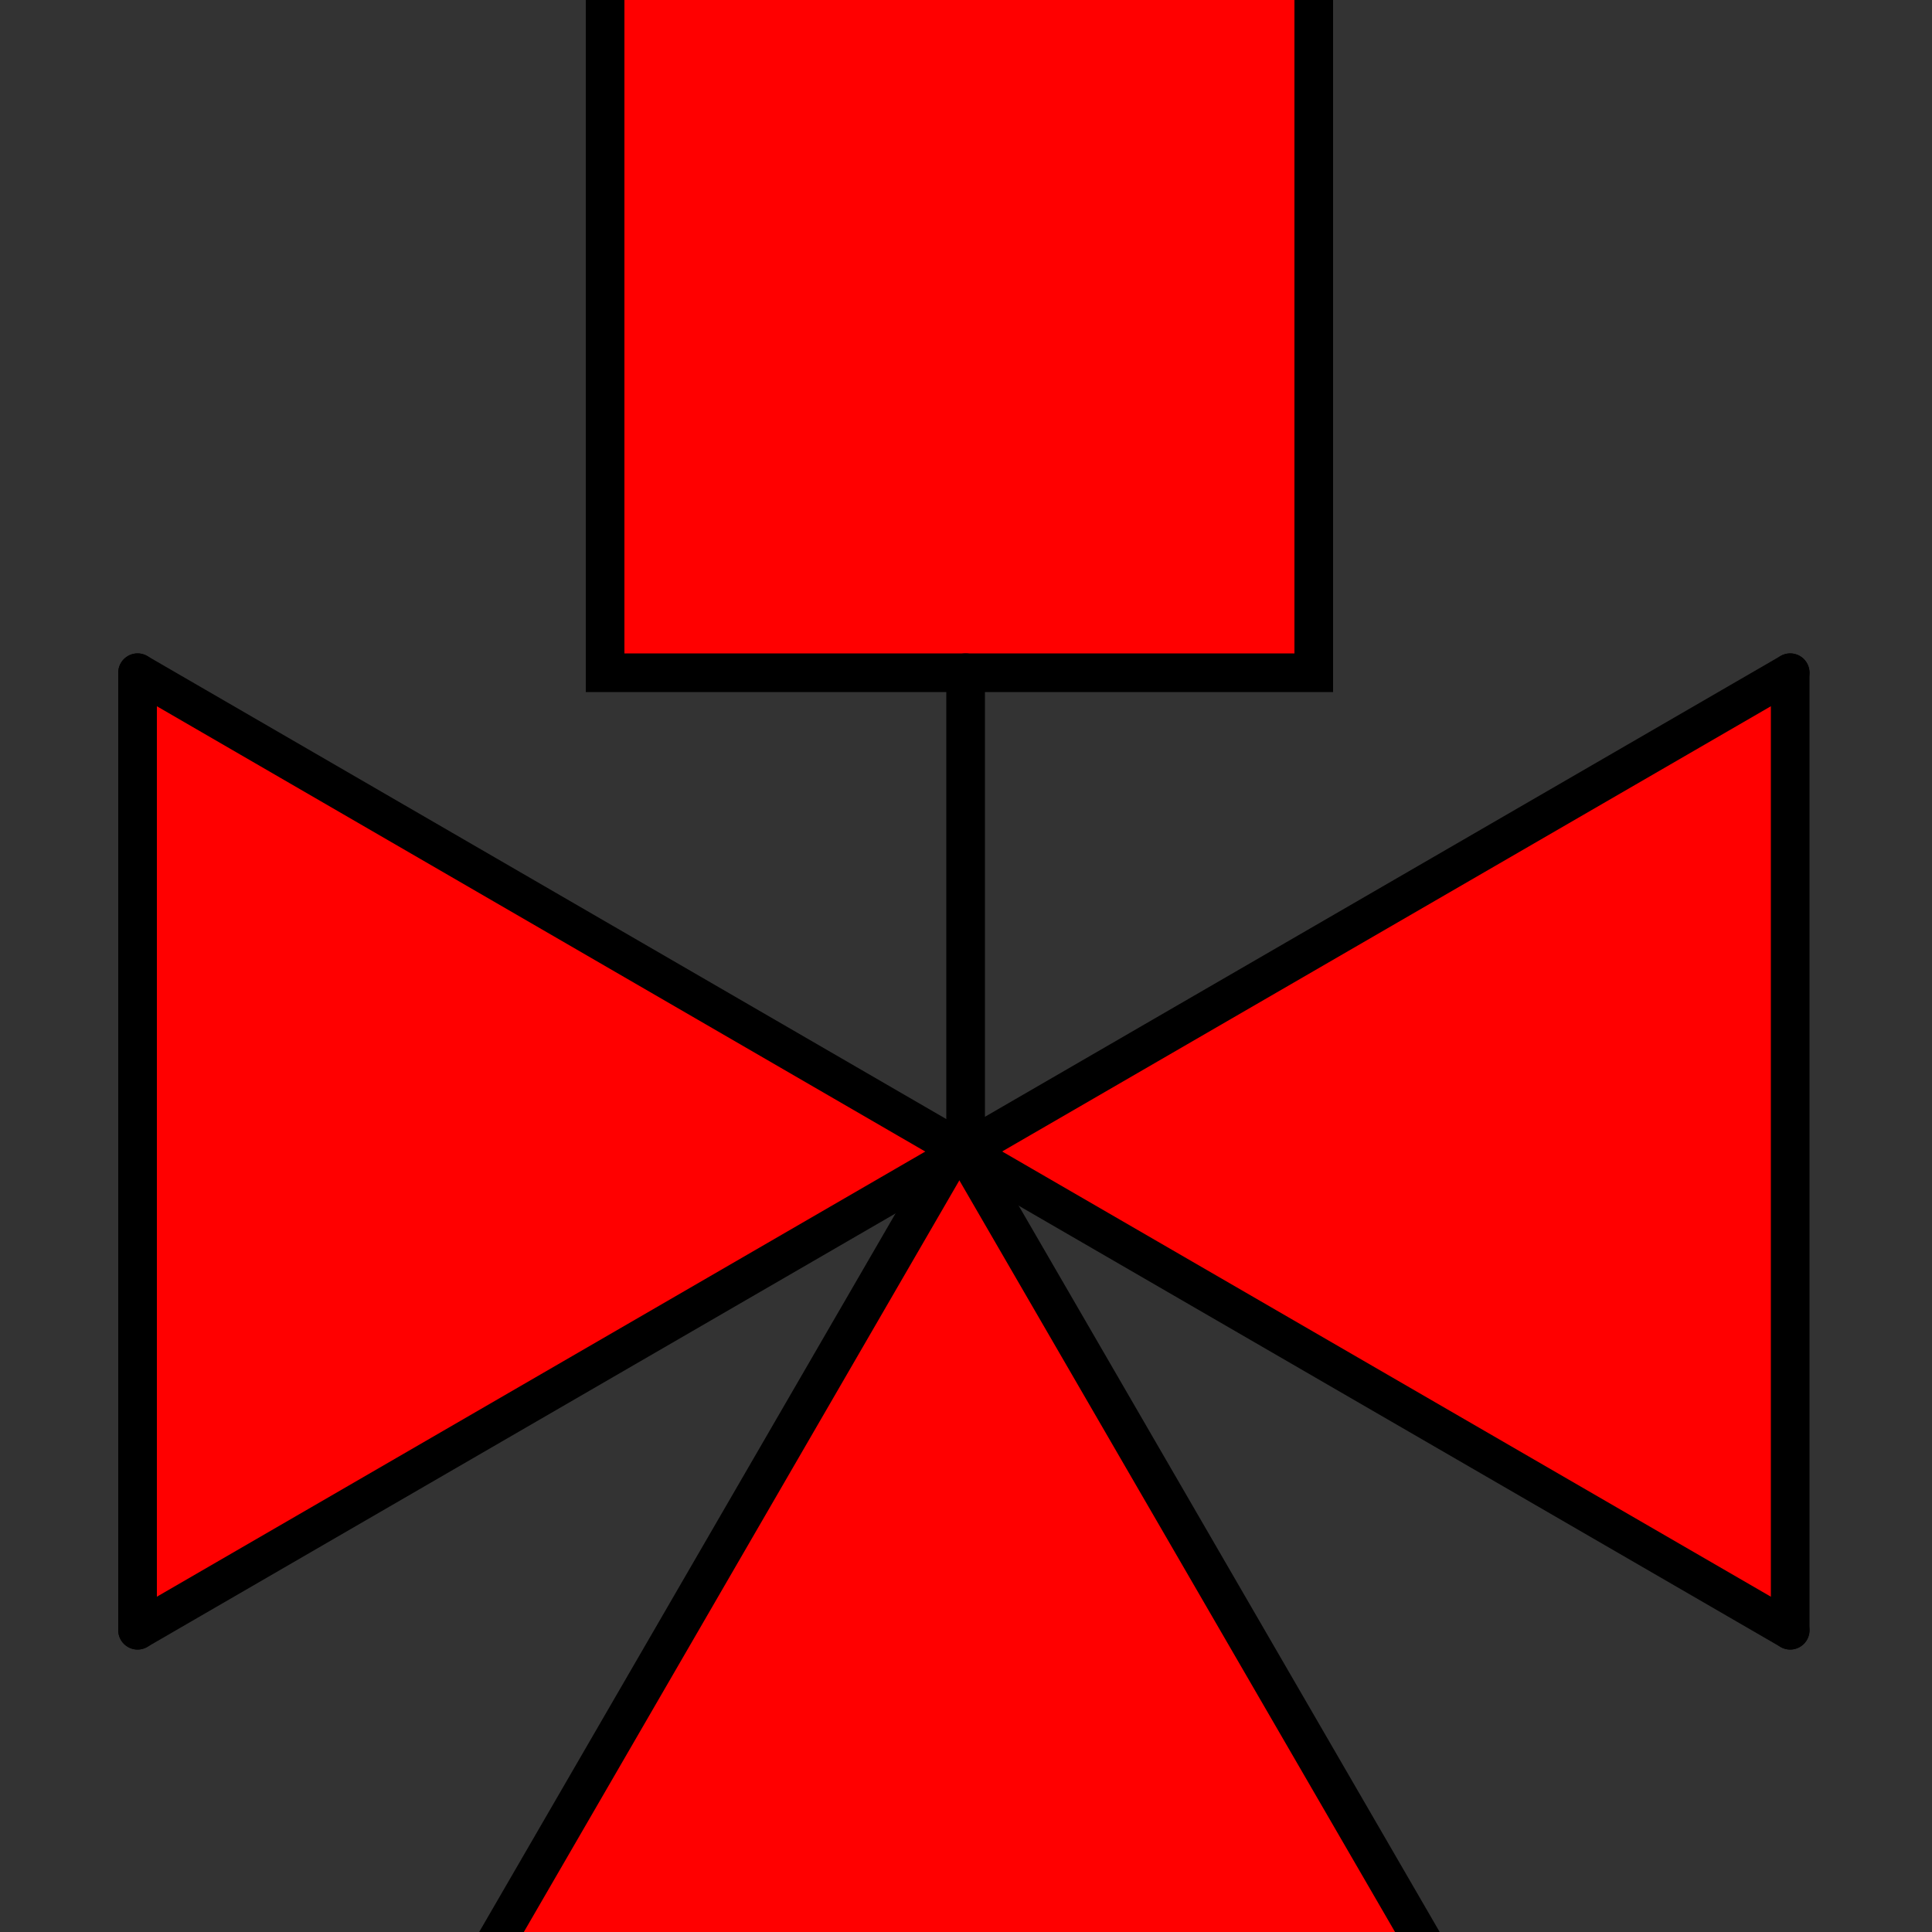 <?xml version="1.0" encoding="utf-8"?>
<!-- Generator: Adobe Illustrator 14.0.0, SVG Export Plug-In . SVG Version: 6.00 Build 43363)  -->
<!DOCTYPE svg PUBLIC "-//W3C//DTD SVG 1.1//EN" "http://www.w3.org/Graphics/SVG/1.1/DTD/svg11.dtd">
<svg version="1.1"
	 id="svg9493" xmlns:x="http://ns.adobe.com/Extensibility/1.0/" xmlns:i="http://ns.adobe.com/AdobeIllustrator/10.0/" xmlns:graph="http://ns.adobe.com/Graphs/1.0/" xmlns:svg="http://www.w3.org/2000/svg" xmlns:sodipodi="http://inkscape.sourceforge.net/DTD/sodipodi-0.dtd" xmlns:cc="http://web.resource.org/cc/" xmlns:dc="http://purl.org/dc/elements/1.1/" xmlns:rdf="http://www.w3.org/1999/02/22-rdf-syntax-ns#" xmlns:inkscape="http://www.inkscape.org/namespaces/inkscape" sodipodi:docbase="/datas/Projs/Cliparts Stocker/led" sodipodi:docname="led_circle_blue.svg" sodipodi:version="0.32" inkscape:export-xdpi="90.000000" inkscape:export-ydpi="90.000000" inkscape:version="0.42" inkscape:export-filename="/datas/Projs/Cliparts Stocker/led/led_circle_blue.png"
	 xmlns="http://www.w3.org/2000/svg" xmlns:xlink="http://www.w3.org/1999/xlink" x="0px" y="0px" width="50px" height="50px"
	 viewBox="0 0 50 50" enable-background="new 0 0 50 50" xml:space="preserve">
<rect x="0" y="0" width="50" height="50" fill="#333333" stroke="none"/>
<g id="valvulas">
	<g id="valcuad3Red">
		<g>
			<polygon fill="#FF0000" points="46.33,17.41 46.33,42.19 24.99,29.83 24.97,29.79 24.97,29.78 24.99,29.77 			"/>
			<polygon fill="#FF0000" points="24.99,29.83 37.22,50.93 12.44,50.93 24.55,30.03 24.95,29.8 			"/>
			<polygon fill="#FF0000" points="34,-0.93 34,17.41 24.99,17.41 15.66,17.41 15.66,-0.93 			"/>
			<polygon fill="#FF0000" points="24.99,29.83 24.95,29.8 24.97,29.79 			"/>
			<polygon fill="#FF0000" points="24.97,29.78 24.97,29.79 24.95,29.8 24.75,29.69 24.83,29.55 			"/>
			<polygon fill="#FF0000" points="24.95,29.8 24.55,30.03 24.75,29.69 			"/>
			<polygon fill="#FF0000" points="3.56,17.41 24.75,29.69 24.55,30.03 3.56,42.19 			"/>
		</g>
		<g>
			<line fill="none" stroke="#000000" stroke-linecap="round" x1="3.56" y1="42.19" x2="3.56" y2="17.41"/>
			<polyline fill="none" stroke="#000000" stroke-linecap="round" points="3.56,17.41 24.75,29.69 24.95,29.8 24.99,29.83 
				46.33,42.19 			"/>
			<line fill="none" stroke="#000000" stroke-linecap="round" x1="46.33" y1="42.19" x2="46.33" y2="17.41"/>
			<polyline fill="none" stroke="#000000" stroke-linecap="round" points="24.97,29.79 24.95,29.8 24.55,30.03 3.56,42.19 			"/>
			<polyline fill="none" stroke="#000000" stroke-linecap="round" points="46.33,17.41 24.99,29.77 24.97,29.78 			"/>
			<line fill="none" stroke="#000000" stroke-linecap="round" x1="24.99" y1="17.41" x2="24.99" y2="29.77"/>
			<polygon fill="none" stroke="#000000" stroke-linecap="round" points="34,-0.93 15.66,-0.93 15.66,17.41 24.99,17.41 34,17.41 
							"/>
			<line fill="none" stroke="#000000" stroke-linecap="round" x1="37.22" y1="50.93" x2="12.44" y2="50.93"/>
			<polyline fill="none" stroke="#000000" stroke-linecap="round" points="12.44,50.93 24.55,30.03 24.75,29.69 24.83,29.55 			"/>
			<polyline fill="none" stroke="#000000" stroke-linecap="round" points="24.83,29.55 24.97,29.78 24.97,29.79 24.99,29.83 
				37.22,50.93 			"/>
		</g>
	</g>
	<g id="valcuad3Green">
		<g>
			<polygon fill="#00FF00" points="95.771,21.786 95.771,46.556 74.41,34.187 74.401,34.166 			"/>
			<polygon fill="#00FF00" points="74.41,34.187 86.771,55.516 61.99,55.516 74.351,34.196 74.391,34.176 			"/>
			<polygon fill="#00FF00" points="83.441,3.436 83.441,21.786 74.431,21.786 65.101,21.786 65.101,3.436 			"/>
			<polygon fill="#00FF00" points="74.401,34.166 74.41,34.187 74.391,34.176 			"/>
			<polygon fill="#00FF00" points="74.391,34.176 74.351,34.196 74.37,34.156 			"/>
			<polygon fill="#00FF00" points="74.37,34.156 74.351,34.196 53,46.556 53,21.786 			"/>
		</g>
		<g>
			<line fill="none" stroke="#000000" stroke-linecap="round" x1="53" y1="46.556" x2="53" y2="21.786"/>
			<polyline fill="none" stroke="#000000" stroke-linecap="round" points="53,21.786 74.37,34.156 74.391,34.176 74.41,34.187 
				95.771,46.556 			"/>
			<line fill="none" stroke="#000000" stroke-linecap="round" x1="95.771" y1="46.556" x2="95.771" y2="21.786"/>
			<polyline fill="none" stroke="#000000" stroke-linecap="round" points="95.771,21.786 74.401,34.166 74.391,34.176 
				74.351,34.196 53,46.556 			"/>
			<line fill="none" stroke="#000000" stroke-linecap="round" x1="74.431" y1="21.786" x2="74.431" y2="34.136"/>
			<polygon fill="none" stroke="#000000" stroke-linecap="round" points="83.441,3.436 65.101,3.436 65.101,21.786 74.431,21.786 
				83.441,21.786 			"/>
			
				<line fill="none" stroke="#000000" stroke-linecap="round" stroke-linejoin="round" x1="86.771" y1="55.516" x2="61.99" y2="55.516"/>
			<polyline fill="none" stroke="#000000" stroke-linecap="round" stroke-linejoin="round" points="61.99,55.516 74.351,34.196 
				74.37,34.156 74.381,34.136 			"/>
			<polyline fill="none" stroke="#000000" stroke-linecap="round" stroke-linejoin="round" points="74.381,34.136 74.401,34.166 
				74.41,34.187 86.771,55.516 			"/>
		</g>
	</g>
	<g id="valcuad3Blue">
		<g>
			<polygon fill="#0000FF" points="145.121,21.786 145.121,46.556 123.831,34.227 123.781,34.146 			"/>
			<polygon fill="#0000FF" points="123.831,34.227 136.171,55.516 111.391,55.516 123.751,34.187 			"/>
			<polygon fill="#0000FF" points="132.791,3.436 132.791,21.786 123.781,21.786 114.451,21.786 114.451,3.436 			"/>
			<polygon fill="#0000FF" points="123.772,34.146 123.751,34.187 123.741,34.176 			"/>
			<polygon fill="#0000FF" points="123.741,34.176 102.351,46.556 102.351,21.786 			"/>
		</g>
		<g>
			<line fill="none" stroke="#000000" stroke-linecap="round" x1="102.351" y1="46.556" x2="102.351" y2="21.786"/>
			<polyline fill="none" stroke="#000000" stroke-linecap="round" points="102.351,21.786 123.741,34.176 123.751,34.187 
				123.831,34.227 145.121,46.556 			"/>
			<line fill="none" stroke="#000000" stroke-linecap="round" x1="145.121" y1="46.556" x2="145.121" y2="21.786"/>
			<polyline fill="none" stroke="#000000" stroke-linecap="round" points="123.772,34.146 123.741,34.176 102.351,46.556 			"/>
			<line fill="none" stroke="#000000" stroke-linecap="round" x1="145.121" y1="21.786" x2="123.781" y2="34.146"/>
			<line fill="none" stroke="#000000" stroke-linecap="round" x1="123.781" y1="21.786" x2="123.781" y2="34.136"/>
			<polygon fill="none" stroke="#000000" stroke-linecap="round" points="132.791,3.436 114.451,3.436 114.451,21.786 
				123.781,21.786 132.791,21.786 			"/>
			
				<line fill="none" stroke="#000000" stroke-linecap="round" stroke-linejoin="round" x1="136.171" y1="55.516" x2="111.391" y2="55.516"/>
			<polyline fill="none" stroke="#000000" stroke-linecap="round" stroke-linejoin="round" points="111.391,55.516 123.751,34.187 
				123.772,34.146 123.781,34.146 			"/>
			<polyline fill="none" stroke="#000000" stroke-linecap="round" stroke-linejoin="round" points="123.781,34.136 123.781,34.146 
				123.831,34.227 136.171,55.516 			"/>
		</g>
	</g>
	<g id="valcuad3White">
		<g>
			<polygon fill="#FFFFFF" points="191.16,21.956 191.16,46.736 169.821,34.376 169.8,34.336 169.821,34.315 			"/>
			<polygon fill="#FFFFFF" points="169.821,34.376 182.05,55.476 157.271,55.476 169.38,34.576 169.781,34.346 			"/>
			<polygon fill="#FFFFFF" points="178.83,3.616 178.83,21.956 169.821,21.956 160.49,21.956 160.49,3.616 			"/>
			<polygon fill="#FFFFFF" points="169.821,34.376 169.781,34.346 169.8,34.336 			"/>
			<polygon fill="#FFFFFF" points="169.66,34.096 169.8,34.336 169.781,34.346 169.58,34.236 			"/>
			<polygon fill="#FFFFFF" points="169.781,34.346 169.38,34.576 169.58,34.236 			"/>
			<polygon fill="#FFFFFF" points="148.39,21.956 169.58,34.236 169.38,34.576 148.39,46.736 			"/>
		</g>
		<g>
			<line fill="none" stroke="#000000" stroke-linecap="round" x1="148.39" y1="46.736" x2="148.39" y2="21.956"/>
			<polyline fill="none" stroke="#000000" stroke-linecap="round" points="148.39,21.956 169.58,34.236 169.781,34.346 
				169.821,34.376 191.16,46.736 			"/>
			<line fill="none" stroke="#000000" stroke-linecap="round" x1="191.16" y1="46.736" x2="191.16" y2="21.956"/>
			<polyline fill="none" stroke="#000000" stroke-linecap="round" points="191.16,21.956 169.821,34.315 169.8,34.336 
				169.781,34.346 169.38,34.576 148.39,46.736 			"/>
			<line fill="none" stroke="#000000" stroke-linecap="round" x1="169.821" y1="21.956" x2="169.821" y2="34.315"/>
			<polygon fill="none" stroke="#000000" stroke-linecap="round" points="178.83,3.616 160.49,3.616 160.49,21.956 169.821,21.956 
				178.83,21.956 			"/>
			<line fill="none" stroke="#000000" stroke-linecap="round" x1="182.05" y1="55.476" x2="157.271" y2="55.476"/>
			<polyline fill="none" stroke="#000000" stroke-linecap="round" points="157.271,55.476 169.38,34.576 169.58,34.236 
				169.66,34.096 			"/>
			<polyline fill="none" stroke="#000000" stroke-linecap="round" points="169.66,34.096 169.8,34.336 169.821,34.376 
				182.05,55.476 			"/>
		</g>
	</g>
	<g id="valcuad3Grey">
		<g>
			<polygon fill="#848484" points="240.646,21.957 240.646,46.737 219.306,34.377 219.285,34.337 219.306,34.316 			"/>
			<polygon fill="#848484" points="219.306,34.377 231.535,55.477 206.756,55.477 218.865,34.577 219.266,34.347 			"/>
			<polygon fill="#848484" points="228.316,3.617 228.316,21.957 219.306,21.957 209.976,21.957 209.976,3.617 			"/>
			<polygon fill="#848484" points="219.306,34.377 219.266,34.347 219.285,34.337 			"/>
			<polygon fill="#848484" points="219.146,34.097 219.285,34.337 219.266,34.347 219.066,34.237 			"/>
			<polygon fill="#848484" points="219.266,34.347 218.865,34.577 219.066,34.237 			"/>
			<polygon fill="#848484" points="197.875,21.957 219.066,34.237 218.865,34.577 197.875,46.737 			"/>
		</g>
		<g>
			<line fill="none" stroke="#000000" stroke-linecap="round" x1="197.875" y1="46.737" x2="197.875" y2="21.957"/>
			<polyline fill="none" stroke="#000000" stroke-linecap="round" points="197.875,21.957 219.066,34.237 219.266,34.347 
				219.306,34.377 240.646,46.737 			"/>
			<line fill="none" stroke="#000000" stroke-linecap="round" x1="240.646" y1="46.737" x2="240.646" y2="21.957"/>
			<polyline fill="none" stroke="#000000" stroke-linecap="round" points="240.646,21.957 219.306,34.316 219.285,34.337 
				219.266,34.347 218.865,34.577 197.875,46.737 			"/>
			<line fill="none" stroke="#000000" stroke-linecap="round" x1="219.306" y1="21.957" x2="219.306" y2="34.316"/>
			<polygon fill="none" stroke="#000000" stroke-linecap="round" points="228.316,3.617 209.976,3.617 209.976,21.957 
				219.306,21.957 228.316,21.957 			"/>
			<line fill="none" stroke="#000000" stroke-linecap="round" x1="231.535" y1="55.477" x2="206.756" y2="55.477"/>
			<polyline fill="none" stroke="#000000" stroke-linecap="round" points="206.756,55.477 218.865,34.577 219.066,34.237 
				219.146,34.097 			"/>
			<polyline fill="none" stroke="#000000" stroke-linecap="round" points="219.146,34.097 219.285,34.337 219.306,34.377 
				231.535,55.477 			"/>
		</g>
	</g>
	<g id="valcuad3Black">
		<g>
			<polygon fill="#020202" points="218.944,95.832 231.173,116.932 206.394,116.932 218.503,96.032 218.904,95.802 			"/>
			<polygon fill="#020202" points="227.953,65.072 227.953,83.412 218.944,83.412 209.614,83.412 209.614,65.072 			"/>
			<polygon fill="#020202" points="218.923,95.782 218.944,95.771 240.283,83.412 240.283,108.192 218.944,95.832 218.923,95.792 
							"/>
			<polygon fill="#020202" points="218.944,95.832 218.904,95.802 218.923,95.792 			"/>
			<polygon fill="#020202" points="218.923,95.782 218.923,95.792 218.904,95.802 218.703,95.692 218.783,95.552 			"/>
			<polygon fill="#020202" points="218.904,95.802 218.503,96.032 218.703,95.692 			"/>
			<polygon fill="#020202" points="197.513,83.412 218.703,95.692 218.503,96.032 197.513,108.192 			"/>
		</g>
		<g>
			<line fill="none" stroke="#000000" stroke-linecap="round" x1="197.513" y1="108.192" x2="197.513" y2="83.412"/>
			<polyline fill="none" stroke="#000000" stroke-linecap="round" points="197.513,83.412 218.703,95.692 218.904,95.802 
				218.944,95.832 240.283,108.192 			"/>
			<line fill="none" stroke="#000000" stroke-linecap="round" x1="240.283" y1="108.192" x2="240.283" y2="83.412"/>
			<polyline fill="none" stroke="#000000" stroke-linecap="round" points="218.923,95.792 218.904,95.802 218.503,96.032 
				197.513,108.192 			"/>
			<polyline fill="none" stroke="#000000" stroke-linecap="round" points="240.283,83.412 218.944,95.771 218.923,95.782 			"/>
			<line fill="none" stroke="#000000" stroke-linecap="round" x1="218.944" y1="83.412" x2="218.944" y2="95.771"/>
			<polygon fill="none" stroke="#000000" stroke-linecap="round" points="227.953,65.072 209.614,65.072 209.614,83.412 
				218.944,83.412 227.953,83.412 			"/>
			<line fill="none" stroke="#000000" stroke-linecap="round" x1="231.173" y1="116.932" x2="206.394" y2="116.932"/>
			<polyline fill="none" stroke="#000000" stroke-linecap="round" points="206.394,116.932 218.503,96.032 218.703,95.692 
				218.783,95.552 			"/>
			<polyline fill="none" stroke="#000000" stroke-linecap="round" points="218.783,95.552 218.923,95.782 218.923,95.792 
				218.944,95.832 231.173,116.932 			"/>
		</g>
	</g>
	<g id="valcuad3Orange">
		<g>
			<polygon fill="#FF7D03" points="169.658,95.832 181.888,116.932 157.109,116.932 169.218,96.032 169.618,95.802 			"/>
			<polygon fill="#FF7D03" points="178.668,65.072 178.668,83.412 169.658,83.412 160.328,83.412 160.328,65.072 			"/>
			<polygon fill="#FF7D03" points="169.638,95.782 169.658,95.771 190.998,83.412 190.998,108.192 169.658,95.832 169.638,95.792 
							"/>
			<polygon fill="#FF7D03" points="169.658,95.832 169.618,95.802 169.638,95.792 			"/>
			<polygon fill="#FF7D03" points="169.638,95.782 169.638,95.792 169.618,95.802 169.418,95.692 169.498,95.552 			"/>
			<polygon fill="#FF7D03" points="169.618,95.802 169.218,96.032 169.418,95.692 			"/>
			<polygon fill="#FF7D03" points="148.228,83.412 169.418,95.692 169.218,96.032 148.228,108.192 			"/>
		</g>
		<g>
			<line fill="none" stroke="#000000" stroke-linecap="round" x1="148.228" y1="108.192" x2="148.228" y2="83.412"/>
			<polyline fill="none" stroke="#000000" stroke-linecap="round" points="148.228,83.412 169.418,95.692 169.618,95.802 
				169.658,95.832 190.998,108.192 			"/>
			<line fill="none" stroke="#000000" stroke-linecap="round" x1="190.998" y1="108.192" x2="190.998" y2="83.412"/>
			<polyline fill="none" stroke="#000000" stroke-linecap="round" points="169.638,95.792 169.618,95.802 169.218,96.032 
				148.228,108.192 			"/>
			<polyline fill="none" stroke="#000000" stroke-linecap="round" points="190.998,83.412 169.658,95.771 169.638,95.782 			"/>
			<line fill="none" stroke="#000000" stroke-linecap="round" x1="169.658" y1="83.412" x2="169.658" y2="95.771"/>
			<polygon fill="none" stroke="#000000" stroke-linecap="round" points="178.668,65.072 160.328,65.072 160.328,83.412 
				169.658,83.412 178.668,83.412 			"/>
			<line fill="none" stroke="#000000" stroke-linecap="round" x1="181.888" y1="116.932" x2="157.109" y2="116.932"/>
			<polyline fill="none" stroke="#000000" stroke-linecap="round" points="157.109,116.932 169.218,96.032 169.418,95.692 
				169.498,95.552 			"/>
			<polyline fill="none" stroke="#000000" stroke-linecap="round" points="169.498,95.552 169.638,95.782 169.638,95.792 
				169.658,95.832 181.888,116.932 			"/>
		</g>
	</g>
	<g id="valcuad3Brown">
		<g>
			<polygon fill="#724806" points="121.379,95.832 133.609,116.932 108.829,116.932 120.939,96.032 121.339,95.802 			"/>
			<polygon fill="#724806" points="130.389,65.072 130.389,83.412 121.379,83.412 112.049,83.412 112.049,65.072 			"/>
			<polygon fill="#724806" points="121.379,95.771 142.719,83.412 142.719,108.192 121.379,95.832 121.359,95.792 121.359,95.782 
							"/>
			<polygon fill="#724806" points="121.379,95.832 121.339,95.802 121.359,95.792 			"/>
			<polygon fill="#724806" points="121.359,95.782 121.359,95.792 121.339,95.802 121.139,95.692 121.219,95.552 			"/>
			<polygon fill="#724806" points="121.339,95.802 120.939,96.032 121.139,95.692 			"/>
			<polygon fill="#724806" points="99.948,83.412 121.139,95.692 120.939,96.032 99.948,108.192 			"/>
		</g>
		<g>
			<line fill="none" stroke="#000000" stroke-linecap="round" x1="99.948" y1="108.192" x2="99.948" y2="83.412"/>
			<polyline fill="none" stroke="#000000" stroke-linecap="round" points="99.948,83.412 121.139,95.692 121.339,95.802 
				121.379,95.832 142.719,108.192 			"/>
			<line fill="none" stroke="#000000" stroke-linecap="round" x1="142.719" y1="108.192" x2="142.719" y2="83.412"/>
			<polyline fill="none" stroke="#000000" stroke-linecap="round" points="121.359,95.792 121.339,95.802 120.939,96.032 
				99.948,108.192 			"/>
			<polyline fill="none" stroke="#000000" stroke-linecap="round" points="142.719,83.412 121.379,95.771 121.359,95.782 			"/>
			<line fill="none" stroke="#000000" stroke-linecap="round" x1="121.379" y1="83.412" x2="121.379" y2="95.771"/>
			<polygon fill="none" stroke="#000000" stroke-linecap="round" points="130.389,65.072 112.049,65.072 112.049,83.412 
				121.379,83.412 130.389,83.412 			"/>
			<line fill="none" stroke="#000000" stroke-linecap="round" x1="133.609" y1="116.932" x2="108.829" y2="116.932"/>
			<polyline fill="none" stroke="#000000" stroke-linecap="round" points="108.829,116.932 120.939,96.032 121.139,95.692 
				121.219,95.552 			"/>
			<polyline fill="none" stroke="#000000" stroke-linecap="round" points="121.219,95.552 121.359,95.782 121.359,95.792 
				121.379,95.832 133.609,116.932 			"/>
		</g>
	</g>
	<g id="valcuad3Purple">
		<g>
			<polygon fill="#FF00FF" points="70.913,94.422 83.143,115.521 58.364,115.521 70.473,94.622 70.873,94.392 			"/>
			<polygon fill="#FF00FF" points="79.923,63.662 79.923,82.002 70.913,82.002 61.583,82.002 61.583,63.662 			"/>
			<polygon fill="#FF00FF" points="70.913,94.361 92.253,82.002 92.253,106.782 70.913,94.422 70.893,94.382 70.893,94.372 			"/>
			<polygon fill="#FF00FF" points="70.913,94.422 70.873,94.392 70.893,94.382 			"/>
			<polygon fill="#FF00FF" points="70.893,94.372 70.893,94.382 70.873,94.392 70.673,94.282 70.753,94.142 			"/>
			<polygon fill="#FF00FF" points="70.873,94.392 70.473,94.622 70.673,94.282 			"/>
			<polygon fill="#FF00FF" points="49.483,82.002 70.673,94.282 70.473,94.622 49.483,106.782 			"/>
		</g>
		<g>
			<line fill="none" stroke="#000000" stroke-linecap="round" x1="49.483" y1="106.782" x2="49.483" y2="82.002"/>
			<polyline fill="none" stroke="#000000" stroke-linecap="round" points="49.483,82.002 70.673,94.282 70.873,94.392 
				70.913,94.422 92.253,106.782 			"/>
			<line fill="none" stroke="#000000" stroke-linecap="round" x1="92.253" y1="106.782" x2="92.253" y2="82.002"/>
			<polyline fill="none" stroke="#000000" stroke-linecap="round" points="70.893,94.382 70.873,94.392 70.473,94.622 
				49.483,106.782 			"/>
			<polyline fill="none" stroke="#000000" stroke-linecap="round" points="92.253,82.002 70.913,94.361 70.893,94.372 			"/>
			<line fill="none" stroke="#000000" stroke-linecap="round" x1="70.913" y1="82.002" x2="70.913" y2="94.361"/>
			<polygon fill="none" stroke="#000000" stroke-linecap="round" points="79.923,63.662 61.583,63.662 61.583,82.002 70.913,82.002 
				79.923,82.002 			"/>
			<line fill="none" stroke="#000000" stroke-linecap="round" x1="83.143" y1="115.521" x2="58.364" y2="115.521"/>
			<polyline fill="none" stroke="#000000" stroke-linecap="round" points="58.364,115.521 70.473,94.622 70.673,94.282 
				70.753,94.142 			"/>
			<polyline fill="none" stroke="#000000" stroke-linecap="round" points="70.753,94.142 70.893,94.372 70.893,94.382 
				70.913,94.422 83.143,115.521 			"/>
		</g>
	</g>
	<g id="valcuad3Yellow">
		<g>
			<polygon fill="#FFFF00" points="42.701,82.002 42.701,106.782 21.362,94.422 21.342,94.382 21.342,94.372 21.362,94.361 			"/>
			<polygon fill="#FFFF00" points="21.362,94.422 33.591,115.521 8.811,115.521 20.921,94.622 21.322,94.392 			"/>
			<polygon fill="#FFFF00" points="30.371,63.662 30.371,82.002 21.362,82.002 12.031,82.002 12.031,63.662 			"/>
			<polygon fill="#FFFF00" points="21.362,94.422 21.322,94.392 21.342,94.382 			"/>
			<polygon fill="#FFFF00" points="21.342,94.372 21.342,94.382 21.322,94.392 21.121,94.282 21.201,94.142 			"/>
			<polygon fill="#FFFF00" points="21.322,94.392 20.921,94.622 21.121,94.282 			"/>
			<polygon fill="#FFFF00" points="-0.069,82.002 21.121,94.282 20.921,94.622 -0.069,106.782 			"/>
		</g>
		<g>
			<line fill="none" stroke="#000000" stroke-linecap="round" x1="-0.069" y1="106.782" x2="-0.069" y2="82.002"/>
			<polyline fill="none" stroke="#000000" stroke-linecap="round" points="-0.069,82.002 21.121,94.282 21.322,94.392 
				21.362,94.422 42.701,106.782 			"/>
			<line fill="none" stroke="#000000" stroke-linecap="round" x1="42.701" y1="106.782" x2="42.701" y2="82.002"/>
			<polyline fill="none" stroke="#000000" stroke-linecap="round" points="21.342,94.382 21.322,94.392 20.921,94.622 
				-0.069,106.782 			"/>
			<polyline fill="none" stroke="#000000" stroke-linecap="round" points="42.701,82.002 21.362,94.361 21.342,94.372 			"/>
			<line fill="none" stroke="#000000" stroke-linecap="round" x1="21.362" y1="82.002" x2="21.362" y2="94.361"/>
			<polygon fill="none" stroke="#000000" stroke-linecap="round" points="30.371,63.662 12.031,63.662 12.031,82.002 21.362,82.002 
				30.371,82.002 			"/>
			<line fill="none" stroke="#000000" stroke-linecap="round" x1="33.591" y1="115.521" x2="8.811" y2="115.521"/>
			<polyline fill="none" stroke="#000000" stroke-linecap="round" points="8.811,115.521 20.921,94.622 21.121,94.282 
				21.201,94.142 			"/>
			<polyline fill="none" stroke="#000000" stroke-linecap="round" points="21.201,94.142 21.342,94.372 21.342,94.382 
				21.362,94.422 33.591,115.521 			"/>
		</g>
	</g>
</g>
</svg>
